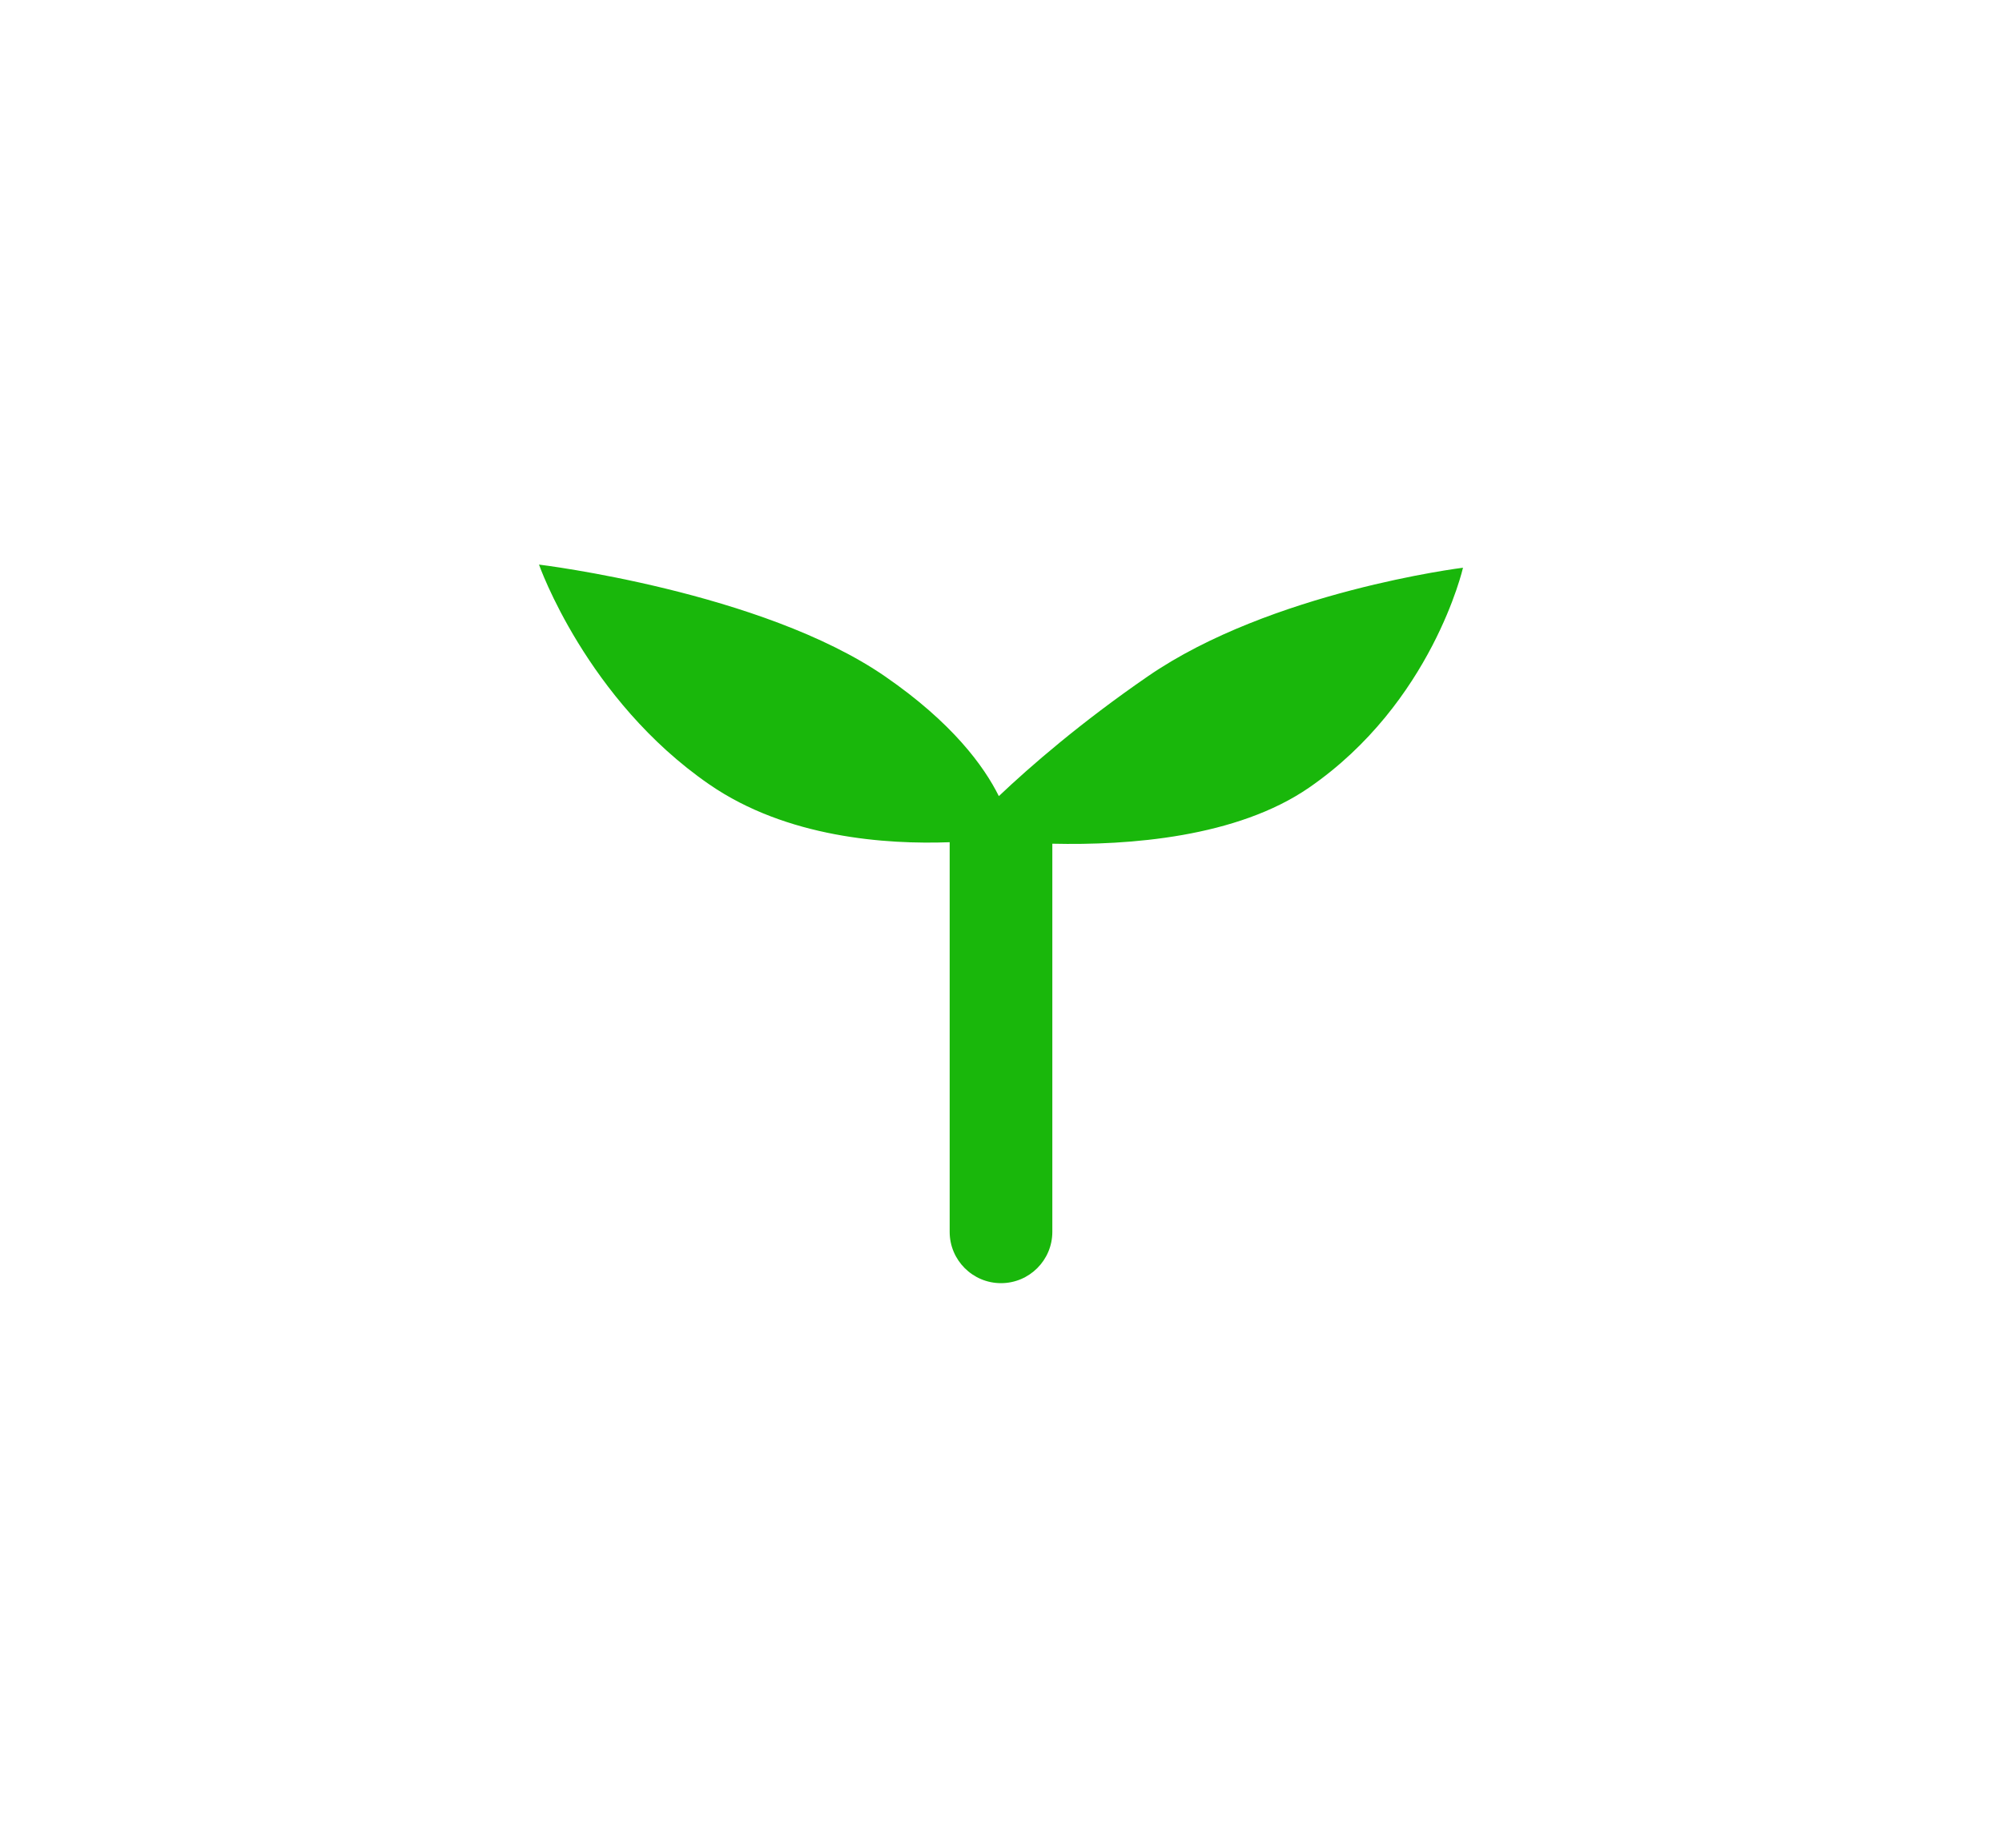 <svg width="39" height="36" viewBox="0 0 39 36" fill="none" xmlns="http://www.w3.org/2000/svg">
<g filter="url(#filter0_dddddd_695_1533)">
<path fill-rule="evenodd" clip-rule="evenodd" d="M17.241 13.178C18.553 14.082 19.169 14.929 19.458 15.511C20.072 14.929 21.047 14.082 22.359 13.178C24.757 11.524 28.5 11.061 28.5 11.061C28.5 11.061 27.9 13.691 25.502 15.345C24.096 16.314 21.997 16.473 20.5 16.438V17V24C20.5 24.552 20.052 25 19.5 25C18.948 25 18.5 24.552 18.5 24V17V16.409C17.266 16.455 15.326 16.323 13.819 15.284C11.421 13.631 10.5 11 10.5 11C10.5 11 14.843 11.524 17.241 13.178Z" fill="#19B70B"/>
</g>
<defs>
<filter id="filter0_dddddd_695_1533" x="-2.58" y="-4.08" width="44.16" height="44.16" filterUnits="userSpaceOnUse" color-interpolation-filters="sRGB">
<feFlood flood-opacity="0" result="BackgroundImageFix"/>
<feColorMatrix in="SourceAlpha" type="matrix" values="0 0 0 0 0 0 0 0 0 0 0 0 0 0 0 0 0 0 127 0" result="hardAlpha"/>
<feOffset/>
<feGaussianBlur stdDeviation="0.12"/>
<feColorMatrix type="matrix" values="0 0 0 0 1 0 0 0 0 1 0 0 0 0 1 0 0 0 1 0"/>
<feBlend mode="normal" in2="BackgroundImageFix" result="effect1_dropShadow_695_1533"/>
<feColorMatrix in="SourceAlpha" type="matrix" values="0 0 0 0 0 0 0 0 0 0 0 0 0 0 0 0 0 0 127 0" result="hardAlpha"/>
<feOffset/>
<feGaussianBlur stdDeviation="0.24"/>
<feColorMatrix type="matrix" values="0 0 0 0 1 0 0 0 0 1 0 0 0 0 1 0 0 0 1 0"/>
<feBlend mode="normal" in2="effect1_dropShadow_695_1533" result="effect2_dropShadow_695_1533"/>
<feColorMatrix in="SourceAlpha" type="matrix" values="0 0 0 0 0 0 0 0 0 0 0 0 0 0 0 0 0 0 127 0" result="hardAlpha"/>
<feOffset/>
<feGaussianBlur stdDeviation="0.84"/>
<feColorMatrix type="matrix" values="0 0 0 0 1 0 0 0 0 1 0 0 0 0 1 0 0 0 1 0"/>
<feBlend mode="normal" in2="effect2_dropShadow_695_1533" result="effect3_dropShadow_695_1533"/>
<feColorMatrix in="SourceAlpha" type="matrix" values="0 0 0 0 0 0 0 0 0 0 0 0 0 0 0 0 0 0 127 0" result="hardAlpha"/>
<feOffset/>
<feGaussianBlur stdDeviation="1.68"/>
<feColorMatrix type="matrix" values="0 0 0 0 1 0 0 0 0 1 0 0 0 0 1 0 0 0 1 0"/>
<feBlend mode="normal" in2="effect3_dropShadow_695_1533" result="effect4_dropShadow_695_1533"/>
<feColorMatrix in="SourceAlpha" type="matrix" values="0 0 0 0 0 0 0 0 0 0 0 0 0 0 0 0 0 0 127 0" result="hardAlpha"/>
<feOffset/>
<feGaussianBlur stdDeviation="2.88"/>
<feColorMatrix type="matrix" values="0 0 0 0 1 0 0 0 0 1 0 0 0 0 1 0 0 0 1 0"/>
<feBlend mode="normal" in2="effect4_dropShadow_695_1533" result="effect5_dropShadow_695_1533"/>
<feColorMatrix in="SourceAlpha" type="matrix" values="0 0 0 0 0 0 0 0 0 0 0 0 0 0 0 0 0 0 127 0" result="hardAlpha"/>
<feOffset/>
<feGaussianBlur stdDeviation="5.04"/>
<feColorMatrix type="matrix" values="0 0 0 0 1 0 0 0 0 1 0 0 0 0 1 0 0 0 1 0"/>
<feBlend mode="normal" in2="effect5_dropShadow_695_1533" result="effect6_dropShadow_695_1533"/>
<feBlend mode="normal" in="SourceGraphic" in2="effect6_dropShadow_695_1533" result="shape"/>
</filter>
</defs>
</svg>
